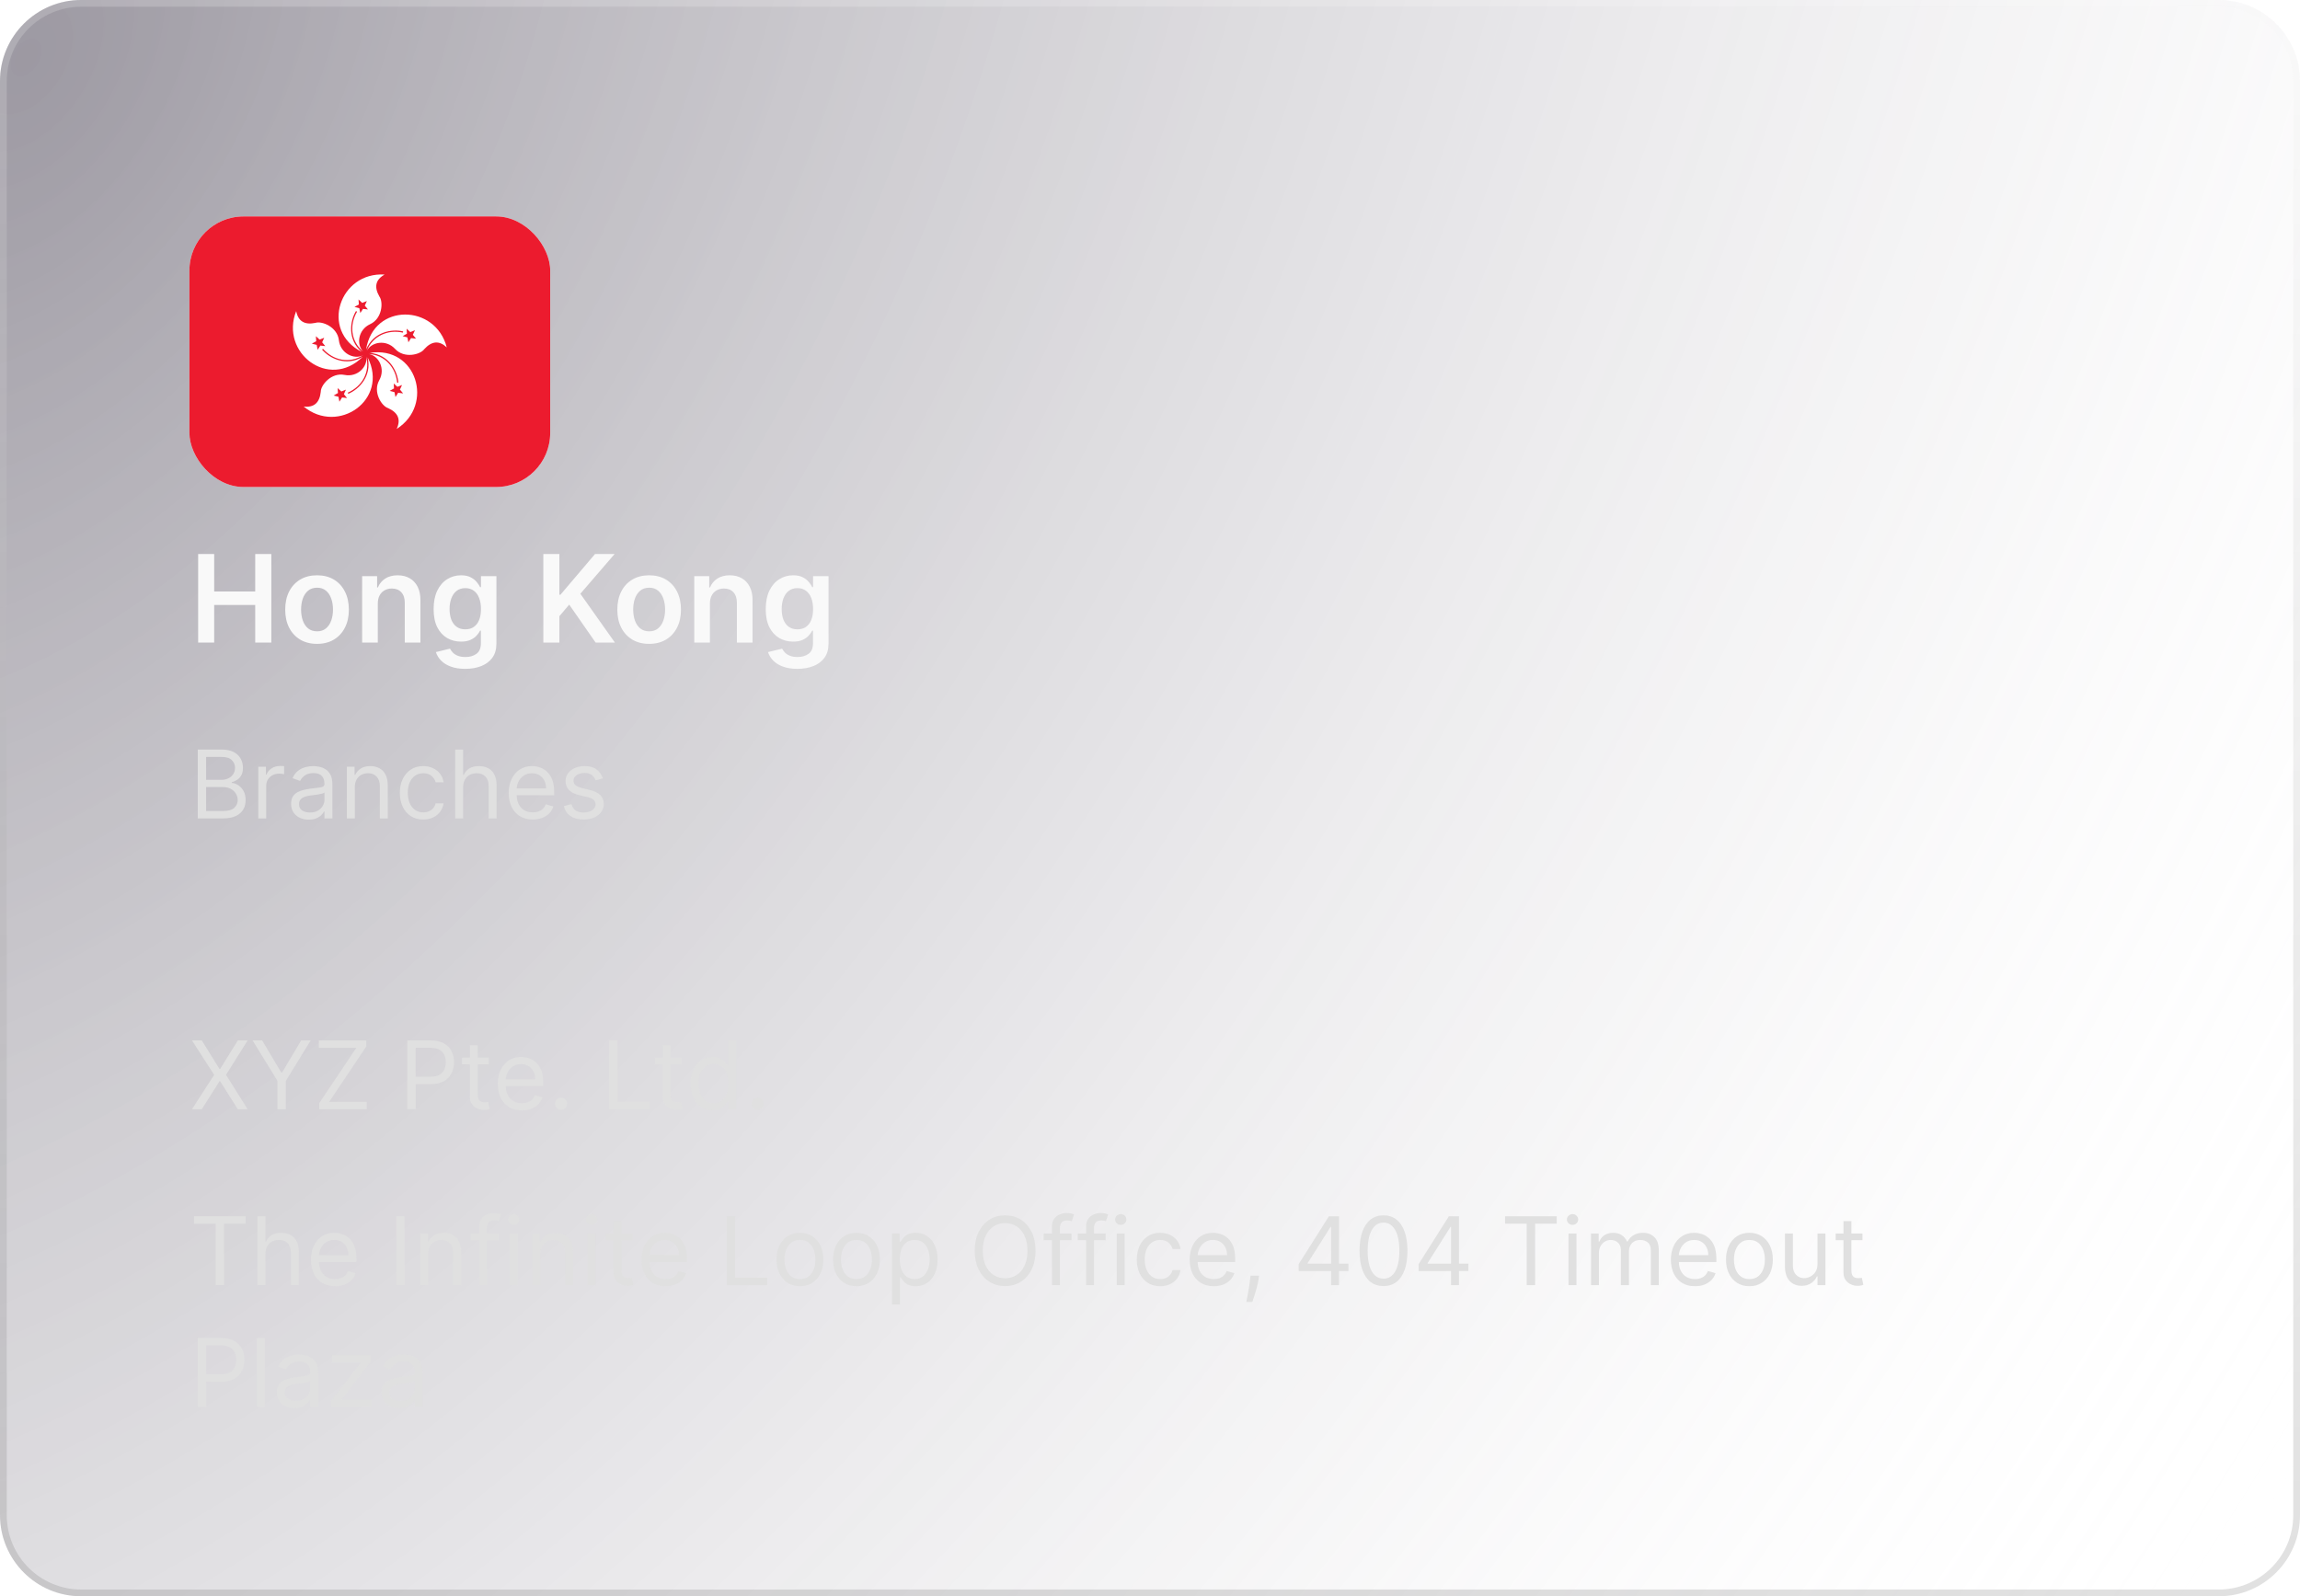 <svg width="340" height="236" viewBox="0 0 340 236" fill="none" xmlns="http://www.w3.org/2000/svg">
<g filter="url(#filter0_b_1_459)">
<path d="M0 12C0 5.373 5.373 0 12 0H328C334.627 0 340 5.373 340 12V224C340 230.627 334.627 236 328 236H12C5.373 236 0 230.627 0 224V12Z" fill="url(#paint0_radial_1_459)"/>
<path d="M0.5 12C0.5 5.649 5.649 0.5 12 0.5H328C334.351 0.5 339.5 5.649 339.5 12V224C339.5 230.351 334.351 235.5 328 235.5H12C5.649 235.5 0.5 230.351 0.5 224V12Z" stroke="url(#paint1_linear_1_459)" stroke-opacity="0.2"/>
<g filter="url(#filter1_d_1_459)">
<g clip-path="url(#clip0_1_459)">
<rect x="28" y="24" width="53.333" height="40" rx="8" fill="white"/>
<path d="M28 24H81.333V64H28" fill="#EC1B2E"/>
<path d="M56.858 32.592C50.25 32.167 47.217 40.825 53.467 44.025C51.3 42.158 51.75 39.417 52.625 37.992L52.783 38.083C51.633 40.042 51.85 42.475 53.708 44C52.65 42.975 52.917 40.75 54.717 39.925C56.517 39.1 56.683 36.65 56.083 35.833C55.267 34.411 55.525 33.331 56.858 32.592ZM53.658 37.667L53.267 38.283L53.117 37.567L52.4 37.375L53.05 37.017L53 36.275L53.542 36.783L54.233 36.508L53.925 37.183L54.392 37.75L53.658 37.667Z" fill="white"/>
<path d="M66.04 43.355C64.402 36.939 55.23 36.73 54.118 43.662C55.223 41.025 57.97 40.606 59.596 40.998L59.557 41.176C57.34 40.688 55.092 41.646 54.216 43.885C54.864 42.561 57.062 42.127 58.403 43.584C59.744 45.041 62.126 44.443 62.717 43.62C63.817 42.404 64.925 42.315 66.04 43.355ZM60.224 41.88L59.517 41.698L60.152 41.334L60.113 40.593L60.654 41.1L61.344 40.824L61.028 41.496L61.503 42.069L60.766 41.984L60.371 42.603L60.224 41.88Z" fill="white"/>
<path d="M58.64 55.413C64.236 51.872 61.601 43.085 54.664 44.169C57.514 44.406 58.761 46.889 58.891 48.556L58.709 48.575C58.488 46.314 56.883 44.473 54.483 44.332C55.941 44.539 57.033 46.496 56.062 48.221C55.091 49.947 56.396 52.027 57.362 52.335C58.858 53.005 59.284 54.031 58.64 55.413ZM58.246 49.426L58.2 48.697L58.743 49.189L59.435 48.922L59.12 49.594L59.596 50.165L58.859 50.072L58.462 50.701L58.314 49.974L57.604 49.79L58.246 49.426Z" fill="white"/>
<path d="M44.886 52.102C49.982 56.33 57.526 51.108 54.35 44.845C55.006 47.629 53.03 49.583 51.485 50.221L51.41 50.054C53.492 49.146 54.747 47.05 54.14 44.724C54.394 46.175 52.87 47.818 50.929 47.428C48.988 47.037 47.413 48.921 47.418 49.934C47.243 51.565 46.399 52.288 44.886 52.102ZM50.458 49.877L51.137 49.608L50.837 50.276L51.304 50.852L50.568 50.76L50.172 51.39L50.033 50.66L49.312 50.476L49.958 50.111L49.913 49.378L50.458 49.877Z" fill="white"/>
<path d="M43.785 37.997C41.339 44.151 48.636 49.711 53.61 44.756C51.166 46.24 48.697 44.965 47.612 43.692L47.748 43.57C49.255 45.269 51.637 45.815 53.661 44.519C52.359 45.208 50.326 44.267 50.097 42.3C49.869 40.334 47.59 39.418 46.628 39.736C45.023 40.073 44.075 39.494 43.785 37.997ZM47.623 42.609L48.088 43.172L47.36 43.093L46.956 43.716L46.816 42.987L46.096 42.805L46.746 42.447L46.699 41.704L47.245 42.206L47.928 41.937L47.623 42.609Z" fill="white"/>
</g>
</g>
<path d="M29.291 95V81.909H31.663V87.451H37.729V81.909H40.106V95H37.729V89.439H31.663V95H29.291ZM46.866 95.192C45.907 95.192 45.076 94.981 44.373 94.559C43.67 94.137 43.125 93.547 42.737 92.788C42.353 92.03 42.162 91.144 42.162 90.129C42.162 89.115 42.353 88.227 42.737 87.464C43.125 86.701 43.67 86.109 44.373 85.687C45.076 85.265 45.907 85.054 46.866 85.054C47.825 85.054 48.656 85.265 49.359 85.687C50.062 86.109 50.605 86.701 50.989 87.464C51.377 88.227 51.571 89.115 51.571 90.129C51.571 91.144 51.377 92.03 50.989 92.788C50.605 93.547 50.062 94.137 49.359 94.559C48.656 94.981 47.825 95.192 46.866 95.192ZM46.879 93.338C47.399 93.338 47.834 93.195 48.183 92.91C48.532 92.62 48.792 92.232 48.963 91.746C49.137 91.261 49.225 90.719 49.225 90.123C49.225 89.522 49.137 88.979 48.963 88.493C48.792 88.003 48.532 87.613 48.183 87.323C47.834 87.033 47.399 86.888 46.879 86.888C46.346 86.888 45.903 87.033 45.549 87.323C45.2 87.613 44.938 88.003 44.763 88.493C44.593 88.979 44.508 89.522 44.508 90.123C44.508 90.719 44.593 91.261 44.763 91.746C44.938 92.232 45.2 92.62 45.549 92.91C45.903 93.195 46.346 93.338 46.879 93.338ZM55.849 89.247V95H53.535V85.182H55.746V86.85H55.861C56.087 86.3 56.447 85.864 56.942 85.54C57.44 85.216 58.056 85.054 58.789 85.054C59.466 85.054 60.057 85.199 60.559 85.489C61.067 85.778 61.459 86.198 61.736 86.748C62.017 87.298 62.155 87.965 62.151 88.749V95H59.837V89.106C59.837 88.45 59.667 87.937 59.326 87.566C58.989 87.195 58.523 87.01 57.926 87.01C57.521 87.01 57.161 87.099 56.846 87.278C56.535 87.453 56.29 87.707 56.111 88.039C55.936 88.371 55.849 88.774 55.849 89.247ZM68.773 98.886C67.942 98.886 67.228 98.773 66.632 98.548C66.035 98.326 65.556 98.028 65.194 97.653C64.832 97.278 64.58 96.862 64.439 96.406L66.523 95.901C66.617 96.093 66.753 96.283 66.932 96.47C67.111 96.662 67.352 96.82 67.655 96.943C67.962 97.071 68.347 97.135 68.812 97.135C69.468 97.135 70.011 96.975 70.442 96.656C70.872 96.34 71.087 95.82 71.087 95.096V93.236H70.972C70.853 93.474 70.678 93.719 70.448 93.971C70.222 94.222 69.922 94.433 69.547 94.604C69.176 94.774 68.709 94.859 68.147 94.859C67.393 94.859 66.709 94.683 66.095 94.329C65.486 93.971 65 93.438 64.638 92.731C64.28 92.019 64.101 91.129 64.101 90.059C64.101 88.981 64.28 88.071 64.638 87.329C65 86.584 65.488 86.019 66.101 85.636C66.715 85.248 67.399 85.054 68.153 85.054C68.728 85.054 69.201 85.152 69.572 85.348C69.947 85.54 70.246 85.772 70.467 86.045C70.689 86.313 70.857 86.567 70.972 86.805H71.1V85.182H73.382V95.16C73.382 95.999 73.182 96.694 72.781 97.244C72.38 97.793 71.833 98.204 71.138 98.477C70.444 98.75 69.655 98.886 68.773 98.886ZM68.792 93.044C69.282 93.044 69.7 92.925 70.045 92.686C70.39 92.447 70.653 92.104 70.832 91.657C71.01 91.21 71.1 90.673 71.1 90.046C71.1 89.428 71.01 88.887 70.832 88.423C70.657 87.958 70.397 87.598 70.052 87.342C69.711 87.082 69.291 86.952 68.792 86.952C68.277 86.952 67.846 87.087 67.501 87.355C67.156 87.624 66.896 87.992 66.721 88.461C66.547 88.925 66.459 89.454 66.459 90.046C66.459 90.647 66.547 91.173 66.721 91.625C66.9 92.072 67.162 92.422 67.508 92.673C67.857 92.921 68.285 93.044 68.792 93.044ZM80.32 95V81.909H82.692V87.924H82.852L87.959 81.909H90.855L85.792 87.783L90.899 95H88.049L84.143 89.388L82.692 91.101V95H80.32ZM95.962 95.192C95.003 95.192 94.172 94.981 93.469 94.559C92.766 94.137 92.22 93.547 91.833 92.788C91.449 92.03 91.257 91.144 91.257 90.129C91.257 89.115 91.449 88.227 91.833 87.464C92.22 86.701 92.766 86.109 93.469 85.687C94.172 85.265 95.003 85.054 95.962 85.054C96.921 85.054 97.752 85.265 98.455 85.687C99.158 86.109 99.701 86.701 100.085 87.464C100.472 88.227 100.666 89.115 100.666 90.129C100.666 91.144 100.472 92.03 100.085 92.788C99.701 93.547 99.158 94.137 98.455 94.559C97.752 94.981 96.921 95.192 95.962 95.192ZM95.975 93.338C96.495 93.338 96.929 93.195 97.279 92.91C97.628 92.62 97.888 92.232 98.058 91.746C98.233 91.261 98.32 90.719 98.32 90.123C98.32 89.522 98.233 88.979 98.058 88.493C97.888 88.003 97.628 87.613 97.279 87.323C96.929 87.033 96.495 86.888 95.975 86.888C95.442 86.888 94.999 87.033 94.645 87.323C94.296 87.613 94.034 88.003 93.859 88.493C93.688 88.979 93.603 89.522 93.603 90.123C93.603 90.719 93.688 91.261 93.859 91.746C94.034 92.232 94.296 92.62 94.645 92.91C94.999 93.195 95.442 93.338 95.975 93.338ZM104.944 89.247V95H102.63V85.182H104.842V86.85H104.957C105.183 86.3 105.543 85.864 106.037 85.54C106.536 85.216 107.152 85.054 107.885 85.054C108.562 85.054 109.152 85.199 109.655 85.489C110.162 85.778 110.554 86.198 110.831 86.748C111.113 87.298 111.251 87.965 111.247 88.749V95H108.933V89.106C108.933 88.45 108.762 87.937 108.422 87.566C108.085 87.195 107.618 87.01 107.022 87.01C106.617 87.01 106.257 87.099 105.941 87.278C105.63 87.453 105.385 87.707 105.206 88.039C105.032 88.371 104.944 88.774 104.944 89.247ZM117.869 98.886C117.038 98.886 116.324 98.773 115.728 98.548C115.131 98.326 114.652 98.028 114.289 97.653C113.927 97.278 113.676 96.862 113.535 96.406L115.619 95.901C115.713 96.093 115.849 96.283 116.028 96.47C116.207 96.662 116.448 96.82 116.75 96.943C117.057 97.071 117.443 97.135 117.907 97.135C118.564 97.135 119.107 96.975 119.537 96.656C119.968 96.34 120.183 95.82 120.183 95.096V93.236H120.068C119.949 93.474 119.774 93.719 119.544 93.971C119.318 94.222 119.017 94.433 118.642 94.604C118.272 94.774 117.805 94.859 117.243 94.859C116.488 94.859 115.804 94.683 115.191 94.329C114.581 93.971 114.096 93.438 113.733 92.731C113.375 92.019 113.196 91.129 113.196 90.059C113.196 88.981 113.375 88.071 113.733 87.329C114.096 86.584 114.583 86.019 115.197 85.636C115.811 85.248 116.495 85.054 117.249 85.054C117.824 85.054 118.297 85.152 118.668 85.348C119.043 85.54 119.341 85.772 119.563 86.045C119.784 86.313 119.953 86.567 120.068 86.805H120.196V85.182H122.478V95.16C122.478 95.999 122.277 96.694 121.877 97.244C121.476 97.793 120.929 98.204 120.234 98.477C119.539 98.75 118.751 98.886 117.869 98.886ZM117.888 93.044C118.378 93.044 118.796 92.925 119.141 92.686C119.486 92.447 119.748 92.104 119.927 91.657C120.106 91.21 120.196 90.673 120.196 90.046C120.196 89.428 120.106 88.887 119.927 88.423C119.752 87.958 119.493 87.598 119.147 87.342C118.806 87.082 118.387 86.952 117.888 86.952C117.373 86.952 116.942 87.087 116.597 87.355C116.252 87.624 115.992 87.992 115.817 88.461C115.642 88.925 115.555 89.454 115.555 90.046C115.555 90.647 115.642 91.173 115.817 91.625C115.996 92.072 116.258 92.422 116.603 92.673C116.953 92.921 117.381 93.044 117.888 93.044Z" fill="#F9F9F9"/>
<path d="M29.233 121V110.818H32.793C33.502 110.818 34.087 110.941 34.548 111.186C35.008 111.428 35.351 111.754 35.577 112.165C35.802 112.573 35.915 113.026 35.915 113.523C35.915 113.96 35.837 114.321 35.681 114.607C35.529 114.892 35.327 115.117 35.075 115.283C34.826 115.448 34.556 115.571 34.264 115.651V115.75C34.576 115.77 34.889 115.879 35.204 116.078C35.519 116.277 35.782 116.562 35.994 116.933C36.206 117.304 36.312 117.759 36.312 118.295C36.312 118.806 36.197 119.265 35.965 119.673C35.733 120.08 35.366 120.403 34.866 120.642C34.365 120.881 33.714 121 32.912 121H29.233ZM30.466 119.906H32.912C33.717 119.906 34.289 119.75 34.627 119.439C34.968 119.124 35.139 118.743 35.139 118.295C35.139 117.951 35.051 117.633 34.876 117.341C34.7 117.046 34.45 116.811 34.125 116.635C33.8 116.456 33.416 116.366 32.972 116.366H30.466V119.906ZM30.466 115.293H32.753C33.124 115.293 33.459 115.22 33.757 115.074C34.059 114.928 34.297 114.723 34.473 114.457C34.652 114.192 34.742 113.881 34.742 113.523C34.742 113.075 34.586 112.696 34.274 112.384C33.963 112.069 33.469 111.912 32.793 111.912H30.466V115.293ZM38.179 121V113.364H39.313V114.517H39.392C39.532 114.139 39.783 113.833 40.148 113.597C40.513 113.362 40.924 113.244 41.381 113.244C41.467 113.244 41.575 113.246 41.704 113.249C41.834 113.253 41.931 113.258 41.998 113.264V114.457C41.958 114.447 41.867 114.433 41.724 114.413C41.585 114.389 41.437 114.378 41.282 114.378C40.91 114.378 40.579 114.456 40.287 114.612C39.999 114.764 39.77 114.976 39.601 115.248C39.435 115.516 39.353 115.823 39.353 116.168V121H38.179ZM45.636 121.179C45.152 121.179 44.712 121.088 44.318 120.906C43.924 120.72 43.61 120.453 43.378 120.105C43.146 119.754 43.03 119.33 43.03 118.832C43.03 118.395 43.117 118.04 43.289 117.768C43.461 117.493 43.692 117.278 43.98 117.122C44.268 116.966 44.587 116.85 44.934 116.774C45.286 116.695 45.639 116.632 45.993 116.585C46.457 116.526 46.834 116.481 47.122 116.451C47.414 116.418 47.626 116.363 47.758 116.287C47.894 116.211 47.962 116.078 47.962 115.889V115.849C47.962 115.359 47.828 114.978 47.559 114.706C47.294 114.434 46.892 114.298 46.351 114.298C45.791 114.298 45.352 114.421 45.034 114.666C44.716 114.911 44.492 115.173 44.363 115.452L43.249 115.054C43.448 114.59 43.713 114.229 44.045 113.97C44.379 113.708 44.744 113.526 45.138 113.423C45.536 113.317 45.927 113.264 46.312 113.264C46.557 113.264 46.839 113.294 47.157 113.354C47.478 113.41 47.788 113.528 48.087 113.707C48.388 113.886 48.638 114.156 48.837 114.517C49.036 114.878 49.136 115.362 49.136 115.969V121H47.962V119.966H47.903C47.823 120.132 47.69 120.309 47.505 120.498C47.319 120.687 47.072 120.848 46.764 120.98C46.456 121.113 46.08 121.179 45.636 121.179ZM45.815 120.125C46.279 120.125 46.67 120.034 46.988 119.852C47.309 119.669 47.551 119.434 47.714 119.146C47.879 118.857 47.962 118.554 47.962 118.236V117.162C47.913 117.222 47.803 117.276 47.634 117.326C47.468 117.372 47.276 117.414 47.057 117.45C46.842 117.483 46.632 117.513 46.426 117.54C46.224 117.563 46.06 117.583 45.934 117.599C45.629 117.639 45.344 117.704 45.079 117.793C44.817 117.879 44.605 118.01 44.442 118.186C44.283 118.358 44.204 118.594 44.204 118.892C44.204 119.3 44.355 119.608 44.656 119.817C44.961 120.022 45.347 120.125 45.815 120.125ZM52.45 116.406V121H51.277V113.364H52.41V114.557H52.51C52.689 114.169 52.961 113.857 53.325 113.622C53.69 113.384 54.16 113.264 54.737 113.264C55.254 113.264 55.707 113.37 56.094 113.582C56.482 113.791 56.784 114.109 56.999 114.537C57.215 114.961 57.322 115.498 57.322 116.148V121H56.149V116.227C56.149 115.627 55.993 115.16 55.682 114.825C55.37 114.487 54.943 114.318 54.399 114.318C54.025 114.318 53.69 114.399 53.395 114.562C53.103 114.724 52.873 114.961 52.704 115.273C52.535 115.584 52.45 115.962 52.45 116.406ZM62.569 121.159C61.853 121.159 61.236 120.99 60.719 120.652C60.202 120.314 59.804 119.848 59.526 119.255C59.248 118.662 59.108 117.984 59.108 117.222C59.108 116.446 59.251 115.762 59.536 115.168C59.824 114.572 60.225 114.106 60.739 113.771C61.256 113.433 61.859 113.264 62.549 113.264C63.086 113.264 63.57 113.364 64.001 113.562C64.431 113.761 64.784 114.04 65.059 114.398C65.335 114.756 65.505 115.173 65.572 115.651H64.398C64.309 115.303 64.11 114.994 63.802 114.726C63.497 114.454 63.086 114.318 62.569 114.318C62.111 114.318 61.71 114.437 61.366 114.676C61.024 114.911 60.757 115.245 60.565 115.675C60.376 116.103 60.282 116.605 60.282 117.182C60.282 117.772 60.375 118.286 60.56 118.723C60.749 119.161 61.014 119.5 61.356 119.742C61.7 119.984 62.105 120.105 62.569 120.105C62.874 120.105 63.15 120.052 63.399 119.946C63.648 119.84 63.858 119.688 64.03 119.489C64.203 119.29 64.325 119.051 64.398 118.773H65.572C65.505 119.223 65.341 119.629 65.079 119.991C64.821 120.349 64.478 120.634 64.05 120.846C63.626 121.055 63.132 121.159 62.569 121.159ZM68.46 116.406V121H67.287V110.818H68.46V114.557H68.559C68.739 114.162 69.007 113.849 69.365 113.617C69.726 113.382 70.207 113.264 70.807 113.264C71.327 113.264 71.783 113.369 72.174 113.577C72.565 113.783 72.868 114.099 73.084 114.527C73.302 114.951 73.412 115.491 73.412 116.148V121H72.239V116.227C72.239 115.621 72.081 115.152 71.766 114.82C71.455 114.486 71.022 114.318 70.469 114.318C70.084 114.318 69.739 114.399 69.434 114.562C69.133 114.724 68.894 114.961 68.719 115.273C68.546 115.584 68.46 115.962 68.46 116.406ZM78.76 121.159C78.024 121.159 77.389 120.997 76.856 120.672C76.326 120.344 75.916 119.886 75.628 119.3C75.343 118.71 75.2 118.024 75.2 117.241C75.2 116.459 75.343 115.77 75.628 115.173C75.916 114.573 76.317 114.106 76.831 113.771C77.348 113.433 77.951 113.264 78.641 113.264C79.038 113.264 79.431 113.33 79.819 113.463C80.207 113.596 80.56 113.811 80.878 114.109C81.196 114.404 81.45 114.795 81.638 115.283C81.827 115.77 81.922 116.37 81.922 117.082V117.58H76.035V116.565H80.729C80.729 116.134 80.642 115.75 80.47 115.412C80.301 115.074 80.059 114.807 79.744 114.612C79.433 114.416 79.065 114.318 78.641 114.318C78.173 114.318 77.769 114.434 77.428 114.666C77.09 114.895 76.829 115.193 76.647 115.561C76.465 115.929 76.374 116.323 76.374 116.744V117.42C76.374 117.997 76.473 118.486 76.672 118.887C76.874 119.285 77.154 119.588 77.512 119.797C77.87 120.002 78.286 120.105 78.76 120.105C79.068 120.105 79.347 120.062 79.595 119.976C79.847 119.886 80.064 119.754 80.246 119.578C80.429 119.399 80.57 119.177 80.669 118.912L81.803 119.23C81.683 119.615 81.483 119.953 81.201 120.244C80.919 120.533 80.571 120.758 80.157 120.92C79.743 121.08 79.277 121.159 78.76 121.159ZM89.116 115.074L88.062 115.372C87.996 115.196 87.898 115.026 87.769 114.86C87.642 114.691 87.47 114.552 87.251 114.442C87.033 114.333 86.753 114.278 86.411 114.278C85.944 114.278 85.555 114.386 85.243 114.602C84.935 114.814 84.781 115.084 84.781 115.412C84.781 115.704 84.887 115.934 85.099 116.103C85.311 116.272 85.642 116.413 86.093 116.526L87.227 116.804C87.909 116.97 88.418 117.223 88.753 117.565C89.088 117.903 89.255 118.339 89.255 118.872C89.255 119.31 89.129 119.701 88.877 120.045C88.629 120.39 88.281 120.662 87.833 120.861C87.386 121.06 86.865 121.159 86.272 121.159C85.493 121.159 84.849 120.99 84.338 120.652C83.828 120.314 83.504 119.82 83.369 119.17L84.482 118.892C84.588 119.303 84.789 119.611 85.084 119.817C85.382 120.022 85.772 120.125 86.252 120.125C86.799 120.125 87.233 120.009 87.555 119.777C87.879 119.542 88.042 119.26 88.042 118.932C88.042 118.667 87.949 118.445 87.763 118.266C87.578 118.083 87.293 117.947 86.908 117.858L85.636 117.56C84.936 117.394 84.423 117.137 84.094 116.789C83.77 116.438 83.607 115.999 83.607 115.472C83.607 115.041 83.728 114.66 83.97 114.328C84.215 113.997 84.549 113.737 84.969 113.548C85.394 113.359 85.874 113.264 86.411 113.264C87.167 113.264 87.76 113.43 88.191 113.761C88.625 114.093 88.933 114.53 89.116 115.074Z" fill="#E0E0E0"/>
<path d="M29.829 153.818L32.455 158.054H32.534L35.159 153.818H36.611L33.409 158.909L36.611 164H35.159L32.534 159.844H32.455L29.829 164H28.378L31.659 158.909L28.378 153.818H29.829ZM37.34 153.818H38.752L41.576 158.571H41.696L44.519 153.818H45.931L42.252 159.804V164H41.019V159.804L37.34 153.818ZM47.188 164V163.105L52.676 154.912H47.128V153.818H54.148V154.713L48.659 162.906H54.208V164H47.188ZM60.213 164V153.818H63.654C64.453 153.818 65.106 153.962 65.613 154.251C66.123 154.536 66.501 154.922 66.746 155.409C66.991 155.896 67.114 156.44 67.114 157.04C67.114 157.64 66.991 158.185 66.746 158.675C66.504 159.166 66.13 159.557 65.623 159.849C65.115 160.137 64.466 160.281 63.674 160.281H61.208V159.188H63.634C64.181 159.188 64.62 159.093 64.951 158.904C65.283 158.715 65.523 158.46 65.672 158.138C65.825 157.814 65.901 157.447 65.901 157.04C65.901 156.632 65.825 156.268 65.672 155.946C65.523 155.625 65.281 155.373 64.946 155.19C64.612 155.005 64.168 154.912 63.614 154.912H61.446V164H60.213ZM72.262 156.364V157.358H68.305V156.364H72.262ZM69.458 154.534H70.631V161.812C70.631 162.144 70.68 162.393 70.776 162.558C70.875 162.721 71.001 162.83 71.153 162.886C71.309 162.939 71.473 162.966 71.646 162.966C71.775 162.966 71.881 162.959 71.964 162.946C72.047 162.929 72.113 162.916 72.163 162.906L72.401 163.96C72.322 163.99 72.211 164.02 72.068 164.05C71.926 164.083 71.745 164.099 71.526 164.099C71.195 164.099 70.87 164.028 70.552 163.886C70.237 163.743 69.975 163.526 69.766 163.234C69.561 162.943 69.458 162.575 69.458 162.131V154.534ZM77.147 164.159C76.411 164.159 75.776 163.997 75.243 163.672C74.712 163.344 74.303 162.886 74.015 162.3C73.73 161.71 73.587 161.024 73.587 160.241C73.587 159.459 73.73 158.77 74.015 158.173C74.303 157.573 74.704 157.106 75.218 156.771C75.735 156.433 76.338 156.264 77.027 156.264C77.425 156.264 77.818 156.33 78.206 156.463C78.593 156.596 78.946 156.811 79.265 157.109C79.583 157.404 79.836 157.795 80.025 158.283C80.214 158.77 80.309 159.37 80.309 160.082V160.58H74.422V159.565H79.115C79.115 159.134 79.029 158.75 78.857 158.412C78.688 158.074 78.446 157.807 78.131 157.612C77.82 157.416 77.452 157.318 77.027 157.318C76.56 157.318 76.156 157.434 75.814 157.666C75.476 157.895 75.216 158.193 75.034 158.561C74.851 158.929 74.76 159.323 74.76 159.744V160.42C74.76 160.997 74.86 161.486 75.059 161.887C75.261 162.285 75.541 162.588 75.899 162.797C76.257 163.002 76.673 163.105 77.147 163.105C77.455 163.105 77.733 163.062 77.982 162.976C78.234 162.886 78.451 162.754 78.633 162.578C78.816 162.399 78.956 162.177 79.056 161.912L80.189 162.23C80.07 162.615 79.869 162.953 79.588 163.244C79.306 163.533 78.958 163.758 78.544 163.92C78.129 164.08 77.664 164.159 77.147 164.159ZM82.948 164.08C82.703 164.08 82.493 163.992 82.317 163.816C82.141 163.64 82.054 163.43 82.054 163.185C82.054 162.939 82.141 162.729 82.317 162.553C82.493 162.378 82.703 162.29 82.948 162.29C83.194 162.29 83.404 162.378 83.58 162.553C83.756 162.729 83.843 162.939 83.843 163.185C83.843 163.347 83.802 163.496 83.719 163.632C83.64 163.768 83.532 163.877 83.396 163.96C83.263 164.04 83.114 164.08 82.948 164.08ZM90.046 164V153.818H91.278V162.906H96.011V164H90.046ZM100.768 156.364V157.358H96.811V156.364H100.768ZM97.964 154.534H99.137V161.812C99.137 162.144 99.185 162.393 99.281 162.558C99.381 162.721 99.507 162.83 99.659 162.886C99.815 162.939 99.979 162.966 100.151 162.966C100.281 162.966 100.387 162.959 100.47 162.946C100.552 162.929 100.619 162.916 100.669 162.906L100.907 163.96C100.828 163.99 100.717 164.02 100.574 164.05C100.432 164.083 100.251 164.099 100.032 164.099C99.701 164.099 99.376 164.028 99.058 163.886C98.743 163.743 98.481 163.526 98.272 163.234C98.067 162.943 97.964 162.575 97.964 162.131V154.534ZM105.334 164.159C104.698 164.159 104.136 163.998 103.649 163.677C103.162 163.352 102.781 162.895 102.506 162.305C102.23 161.711 102.093 161.01 102.093 160.202C102.093 159.4 102.23 158.704 102.506 158.114C102.781 157.524 103.163 157.068 103.654 156.746C104.144 156.425 104.711 156.264 105.354 156.264C105.851 156.264 106.244 156.347 106.532 156.513C106.824 156.675 107.046 156.861 107.199 157.07C107.354 157.275 107.475 157.444 107.562 157.577H107.661V153.818H108.834V164H107.701V162.827H107.562C107.475 162.966 107.353 163.142 107.194 163.354C107.035 163.562 106.808 163.75 106.513 163.915C106.218 164.078 105.825 164.159 105.334 164.159ZM105.493 163.105C105.964 163.105 106.362 162.982 106.687 162.737C107.011 162.489 107.258 162.146 107.427 161.708C107.596 161.267 107.681 160.759 107.681 160.182C107.681 159.612 107.598 159.113 107.432 158.685C107.267 158.254 107.021 157.92 106.697 157.681C106.372 157.439 105.971 157.318 105.493 157.318C104.996 157.318 104.582 157.446 104.251 157.701C103.922 157.953 103.675 158.296 103.51 158.73C103.347 159.161 103.266 159.645 103.266 160.182C103.266 160.725 103.349 161.219 103.515 161.663C103.684 162.104 103.932 162.455 104.26 162.717C104.592 162.976 105.003 163.105 105.493 163.105ZM112.001 164.08C111.756 164.08 111.546 163.992 111.37 163.816C111.194 163.64 111.106 163.43 111.106 163.185C111.106 162.939 111.194 162.729 111.37 162.553C111.546 162.378 111.756 162.29 112.001 162.29C112.247 162.29 112.457 162.378 112.633 162.553C112.808 162.729 112.896 162.939 112.896 163.185C112.896 163.347 112.855 163.496 112.772 163.632C112.692 163.768 112.585 163.877 112.449 163.96C112.316 164.04 112.167 164.08 112.001 164.08Z" fill="#E0E0E0"/>
<path d="M28.676 180.912V179.818H36.312V180.912H33.111V190H31.878V180.912H28.676ZM39.23 185.406V190H38.056V179.818H39.23V183.557H39.329C39.508 183.162 39.776 182.849 40.134 182.617C40.496 182.382 40.976 182.264 41.576 182.264C42.096 182.264 42.552 182.369 42.943 182.577C43.334 182.783 43.638 183.099 43.853 183.527C44.072 183.951 44.181 184.491 44.181 185.148V190H43.008V185.227C43.008 184.621 42.851 184.152 42.536 183.82C42.224 183.486 41.792 183.318 41.238 183.318C40.854 183.318 40.509 183.399 40.204 183.562C39.902 183.724 39.664 183.961 39.488 184.273C39.316 184.584 39.23 184.962 39.23 185.406ZM49.529 190.159C48.794 190.159 48.159 189.997 47.625 189.672C47.095 189.344 46.686 188.886 46.397 188.3C46.112 187.71 45.97 187.024 45.97 186.241C45.97 185.459 46.112 184.77 46.397 184.173C46.686 183.573 47.087 183.106 47.6 182.771C48.117 182.433 48.721 182.264 49.41 182.264C49.808 182.264 50.201 182.33 50.588 182.463C50.976 182.596 51.329 182.811 51.647 183.109C51.966 183.404 52.219 183.795 52.408 184.283C52.597 184.77 52.691 185.37 52.691 186.082V186.58H46.805V185.565H51.498C51.498 185.134 51.412 184.75 51.24 184.412C51.071 184.074 50.829 183.807 50.514 183.612C50.202 183.416 49.834 183.318 49.41 183.318C48.943 183.318 48.538 183.434 48.197 183.666C47.859 183.895 47.599 184.193 47.416 184.561C47.234 184.929 47.143 185.323 47.143 185.744V186.42C47.143 186.997 47.242 187.486 47.441 187.887C47.644 188.285 47.924 188.588 48.282 188.797C48.64 189.002 49.056 189.105 49.529 189.105C49.838 189.105 50.116 189.062 50.365 188.976C50.617 188.886 50.834 188.754 51.016 188.578C51.198 188.399 51.339 188.177 51.439 187.912L52.572 188.23C52.453 188.615 52.252 188.953 51.971 189.244C51.689 189.533 51.341 189.758 50.926 189.92C50.512 190.08 50.047 190.159 49.529 190.159ZM59.806 179.818V190H58.573V179.818H59.806ZM63.292 185.406V190H62.119V182.364H63.252V183.557H63.352C63.531 183.169 63.803 182.857 64.167 182.622C64.532 182.384 65.002 182.264 65.579 182.264C66.096 182.264 66.549 182.37 66.936 182.582C67.324 182.791 67.626 183.109 67.841 183.537C68.056 183.961 68.164 184.498 68.164 185.148V190H66.991V185.227C66.991 184.627 66.835 184.16 66.524 183.825C66.212 183.487 65.784 183.318 65.241 183.318C64.866 183.318 64.532 183.399 64.237 183.562C63.945 183.724 63.715 183.961 63.546 184.273C63.377 184.584 63.292 184.962 63.292 185.406ZM73.709 182.364V183.358H69.592V182.364H73.709ZM70.825 190V181.31C70.825 180.872 70.928 180.508 71.133 180.216C71.339 179.924 71.606 179.705 71.934 179.56C72.262 179.414 72.608 179.341 72.973 179.341C73.261 179.341 73.497 179.364 73.679 179.411C73.861 179.457 73.997 179.5 74.087 179.54L73.749 180.554C73.689 180.534 73.606 180.509 73.5 180.479C73.397 180.45 73.261 180.435 73.092 180.435C72.704 180.435 72.424 180.532 72.252 180.728C72.083 180.924 71.999 181.21 71.999 181.588V190H70.825ZM75.353 190V182.364H76.526V190H75.353ZM75.95 181.091C75.721 181.091 75.524 181.013 75.358 180.857C75.196 180.701 75.115 180.514 75.115 180.295C75.115 180.077 75.196 179.889 75.358 179.734C75.524 179.578 75.721 179.5 75.95 179.5C76.178 179.5 76.374 179.578 76.536 179.734C76.702 179.889 76.785 180.077 76.785 180.295C76.785 180.514 76.702 180.701 76.536 180.857C76.374 181.013 76.178 181.091 75.95 181.091ZM79.849 185.406V190H78.675V182.364H79.809V183.557H79.908C80.087 183.169 80.359 182.857 80.724 182.622C81.088 182.384 81.559 182.264 82.136 182.264C82.653 182.264 83.105 182.37 83.493 182.582C83.881 182.791 84.182 183.109 84.398 183.537C84.613 183.961 84.721 184.498 84.721 185.148V190H83.548V185.227C83.548 184.627 83.392 184.16 83.08 183.825C82.769 183.487 82.341 183.318 81.798 183.318C81.423 183.318 81.088 183.399 80.793 183.562C80.502 183.724 80.271 183.961 80.102 184.273C79.933 184.584 79.849 184.962 79.849 185.406ZM86.865 190V182.364H88.038V190H86.865ZM87.462 181.091C87.233 181.091 87.036 181.013 86.87 180.857C86.707 180.701 86.626 180.514 86.626 180.295C86.626 180.077 86.707 179.889 86.87 179.734C87.036 179.578 87.233 179.5 87.462 179.5C87.69 179.5 87.886 179.578 88.048 179.734C88.214 179.889 88.297 180.077 88.297 180.295C88.297 180.514 88.214 180.701 88.048 180.857C87.886 181.013 87.69 181.091 87.462 181.091ZM93.508 182.364V183.358H89.551V182.364H93.508ZM90.704 180.534H91.877V187.812C91.877 188.144 91.925 188.393 92.022 188.558C92.121 188.721 92.247 188.83 92.4 188.886C92.555 188.939 92.719 188.966 92.892 188.966C93.021 188.966 93.127 188.959 93.21 188.946C93.293 188.929 93.359 188.916 93.409 188.906L93.647 189.96C93.568 189.99 93.457 190.02 93.314 190.05C93.172 190.083 92.991 190.099 92.772 190.099C92.441 190.099 92.116 190.028 91.798 189.886C91.483 189.743 91.221 189.526 91.012 189.234C90.807 188.943 90.704 188.575 90.704 188.131V180.534ZM98.393 190.159C97.657 190.159 97.022 189.997 96.489 189.672C95.958 189.344 95.549 188.886 95.261 188.3C94.976 187.71 94.833 187.024 94.833 186.241C94.833 185.459 94.976 184.77 95.261 184.173C95.549 183.573 95.95 183.106 96.464 182.771C96.981 182.433 97.584 182.264 98.273 182.264C98.671 182.264 99.064 182.33 99.452 182.463C99.84 182.596 100.192 182.811 100.511 183.109C100.829 183.404 101.082 183.795 101.271 184.283C101.46 184.77 101.555 185.37 101.555 186.082V186.58H95.668V185.565H100.362C100.362 185.134 100.275 184.75 100.103 184.412C99.934 184.074 99.692 183.807 99.377 183.612C99.066 183.416 98.698 183.318 98.273 183.318C97.806 183.318 97.402 183.434 97.06 183.666C96.722 183.895 96.462 184.193 96.28 184.561C96.097 184.929 96.006 185.323 96.006 185.744V186.42C96.006 186.997 96.106 187.486 96.305 187.887C96.507 188.285 96.787 188.588 97.145 188.797C97.503 189.002 97.919 189.105 98.393 189.105C98.701 189.105 98.979 189.062 99.228 188.976C99.48 188.886 99.697 188.754 99.879 188.578C100.062 188.399 100.202 188.177 100.302 187.912L101.435 188.23C101.316 188.615 101.116 188.953 100.834 189.244C100.552 189.533 100.204 189.758 99.79 189.92C99.376 190.08 98.91 190.159 98.393 190.159ZM107.436 190V179.818H108.669V188.906H113.402V190H107.436ZM118.254 190.159C117.565 190.159 116.96 189.995 116.44 189.667C115.923 189.339 115.518 188.88 115.227 188.29C114.938 187.7 114.794 187.01 114.794 186.222C114.794 185.426 114.938 184.732 115.227 184.138C115.518 183.545 115.923 183.085 116.44 182.756C116.96 182.428 117.565 182.264 118.254 182.264C118.944 182.264 119.547 182.428 120.064 182.756C120.584 183.085 120.989 183.545 121.277 184.138C121.569 184.732 121.714 185.426 121.714 186.222C121.714 187.01 121.569 187.7 121.277 188.29C120.989 188.88 120.584 189.339 120.064 189.667C119.547 189.995 118.944 190.159 118.254 190.159ZM118.254 189.105C118.778 189.105 119.209 188.971 119.547 188.702C119.885 188.434 120.135 188.081 120.298 187.643C120.46 187.206 120.541 186.732 120.541 186.222C120.541 185.711 120.46 185.236 120.298 184.795C120.135 184.354 119.885 183.998 119.547 183.726C119.209 183.454 118.778 183.318 118.254 183.318C117.731 183.318 117.3 183.454 116.962 183.726C116.624 183.998 116.373 184.354 116.211 184.795C116.049 185.236 115.967 185.711 115.967 186.222C115.967 186.732 116.049 187.206 116.211 187.643C116.373 188.081 116.624 188.434 116.962 188.702C117.3 188.971 117.731 189.105 118.254 189.105ZM126.608 190.159C125.918 190.159 125.314 189.995 124.793 189.667C124.276 189.339 123.872 188.88 123.58 188.29C123.292 187.7 123.148 187.01 123.148 186.222C123.148 185.426 123.292 184.732 123.58 184.138C123.872 183.545 124.276 183.085 124.793 182.756C125.314 182.428 125.918 182.264 126.608 182.264C127.297 182.264 127.9 182.428 128.417 182.756C128.938 183.085 129.342 183.545 129.631 184.138C129.922 184.732 130.068 185.426 130.068 186.222C130.068 187.01 129.922 187.7 129.631 188.29C129.342 188.88 128.938 189.339 128.417 189.667C127.9 189.995 127.297 190.159 126.608 190.159ZM126.608 189.105C127.131 189.105 127.562 188.971 127.9 188.702C128.238 188.434 128.489 188.081 128.651 187.643C128.814 187.206 128.895 186.732 128.895 186.222C128.895 185.711 128.814 185.236 128.651 184.795C128.489 184.354 128.238 183.998 127.9 183.726C127.562 183.454 127.131 183.318 126.608 183.318C126.084 183.318 125.653 183.454 125.315 183.726C124.977 183.998 124.727 184.354 124.564 184.795C124.402 185.236 124.321 185.711 124.321 186.222C124.321 186.732 124.402 187.206 124.564 187.643C124.727 188.081 124.977 188.434 125.315 188.702C125.653 188.971 126.084 189.105 126.608 189.105ZM131.859 192.864V182.364H132.993V183.577H133.132C133.218 183.444 133.337 183.275 133.49 183.07C133.645 182.861 133.868 182.675 134.156 182.513C134.448 182.347 134.842 182.264 135.339 182.264C135.982 182.264 136.549 182.425 137.039 182.746C137.53 183.068 137.913 183.524 138.188 184.114C138.463 184.704 138.6 185.4 138.6 186.202C138.6 187.01 138.463 187.711 138.188 188.305C137.913 188.895 137.532 189.352 137.044 189.677C136.557 189.998 135.995 190.159 135.359 190.159C134.868 190.159 134.476 190.078 134.181 189.915C133.886 189.75 133.659 189.562 133.5 189.354C133.341 189.142 133.218 188.966 133.132 188.827H133.032V192.864H131.859ZM133.012 186.182C133.012 186.759 133.097 187.267 133.266 187.708C133.435 188.146 133.682 188.489 134.007 188.737C134.332 188.982 134.729 189.105 135.2 189.105C135.69 189.105 136.1 188.976 136.428 188.717C136.759 188.455 137.008 188.104 137.174 187.663C137.343 187.219 137.427 186.725 137.427 186.182C137.427 185.645 137.344 185.161 137.179 184.73C137.016 184.296 136.769 183.953 136.438 183.701C136.11 183.446 135.697 183.318 135.2 183.318C134.723 183.318 134.322 183.439 133.997 183.681C133.672 183.92 133.427 184.254 133.261 184.685C133.095 185.113 133.012 185.612 133.012 186.182ZM153.078 184.909C153.078 185.983 152.884 186.911 152.496 187.693C152.108 188.475 151.576 189.079 150.9 189.503C150.224 189.927 149.452 190.139 148.583 190.139C147.715 190.139 146.943 189.927 146.267 189.503C145.591 189.079 145.059 188.475 144.671 187.693C144.283 186.911 144.089 185.983 144.089 184.909C144.089 183.835 144.283 182.907 144.671 182.125C145.059 181.343 145.591 180.74 146.267 180.315C146.943 179.891 147.715 179.679 148.583 179.679C149.452 179.679 150.224 179.891 150.9 180.315C151.576 180.74 152.108 181.343 152.496 182.125C152.884 182.907 153.078 183.835 153.078 184.909ZM151.885 184.909C151.885 184.027 151.737 183.283 151.442 182.677C151.15 182.07 150.754 181.611 150.254 181.3C149.757 180.988 149.2 180.832 148.583 180.832C147.967 180.832 147.408 180.988 146.908 181.3C146.411 181.611 146.015 182.07 145.72 182.677C145.428 183.283 145.282 184.027 145.282 184.909C145.282 185.791 145.428 186.535 145.72 187.141C146.015 187.748 146.411 188.207 146.908 188.518C147.408 188.83 147.967 188.986 148.583 188.986C149.2 188.986 149.757 188.83 150.254 188.518C150.754 188.207 151.15 187.748 151.442 187.141C151.737 186.535 151.885 185.791 151.885 184.909ZM158.392 182.364V183.358H154.276V182.364H158.392ZM155.509 190V181.31C155.509 180.872 155.612 180.508 155.817 180.216C156.023 179.924 156.289 179.705 156.618 179.56C156.946 179.414 157.292 179.341 157.657 179.341C157.945 179.341 158.18 179.364 158.363 179.411C158.545 179.457 158.681 179.5 158.77 179.54L158.432 180.554C158.373 180.534 158.29 180.509 158.184 180.479C158.081 180.45 157.945 180.435 157.776 180.435C157.388 180.435 157.108 180.532 156.936 180.728C156.767 180.924 156.682 181.21 156.682 181.588V190H155.509ZM163.437 182.364V183.358H159.321V182.364H163.437ZM160.554 190V181.31C160.554 180.872 160.657 180.508 160.862 180.216C161.068 179.924 161.334 179.705 161.662 179.56C161.991 179.414 162.337 179.341 162.702 179.341C162.99 179.341 163.225 179.364 163.407 179.411C163.59 179.457 163.726 179.5 163.815 179.54L163.477 180.554C163.417 180.534 163.335 180.509 163.229 180.479C163.126 180.45 162.99 180.435 162.821 180.435C162.433 180.435 162.153 180.532 161.981 180.728C161.812 180.924 161.727 181.21 161.727 181.588V190H160.554ZM165.082 190V182.364H166.255V190H165.082ZM165.678 181.091C165.45 181.091 165.252 181.013 165.087 180.857C164.924 180.701 164.843 180.514 164.843 180.295C164.843 180.077 164.924 179.889 165.087 179.734C165.252 179.578 165.45 179.5 165.678 179.5C165.907 179.5 166.103 179.578 166.265 179.734C166.431 179.889 166.513 180.077 166.513 180.295C166.513 180.514 166.431 180.701 166.265 180.857C166.103 181.013 165.907 181.091 165.678 181.091ZM171.506 190.159C170.79 190.159 170.174 189.99 169.657 189.652C169.14 189.314 168.742 188.848 168.464 188.255C168.185 187.662 168.046 186.984 168.046 186.222C168.046 185.446 168.189 184.762 168.474 184.168C168.762 183.572 169.163 183.106 169.677 182.771C170.194 182.433 170.797 182.264 171.486 182.264C172.023 182.264 172.507 182.364 172.938 182.562C173.369 182.761 173.722 183.04 173.997 183.398C174.272 183.756 174.443 184.173 174.509 184.651H173.336C173.246 184.303 173.047 183.994 172.739 183.726C172.434 183.454 172.023 183.318 171.506 183.318C171.049 183.318 170.648 183.437 170.303 183.676C169.962 183.911 169.695 184.245 169.503 184.675C169.314 185.103 169.219 185.605 169.219 186.182C169.219 186.772 169.312 187.286 169.498 187.723C169.687 188.161 169.952 188.5 170.293 188.742C170.638 188.984 171.042 189.105 171.506 189.105C171.811 189.105 172.088 189.052 172.336 188.946C172.585 188.84 172.796 188.688 172.968 188.489C173.14 188.29 173.263 188.051 173.336 187.773H174.509C174.443 188.223 174.279 188.629 174.017 188.991C173.758 189.349 173.415 189.634 172.988 189.846C172.564 190.055 172.07 190.159 171.506 190.159ZM179.426 190.159C178.69 190.159 178.055 189.997 177.522 189.672C176.992 189.344 176.582 188.886 176.294 188.3C176.009 187.71 175.866 187.024 175.866 186.241C175.866 185.459 176.009 184.77 176.294 184.173C176.582 183.573 176.983 183.106 177.497 182.771C178.014 182.433 178.617 182.264 179.307 182.264C179.704 182.264 180.097 182.33 180.485 182.463C180.873 182.596 181.226 182.811 181.544 183.109C181.862 183.404 182.116 183.795 182.305 184.283C182.493 184.77 182.588 185.37 182.588 186.082V186.58H176.702V185.565H181.395C181.395 185.134 181.309 184.75 181.136 184.412C180.967 184.074 180.725 183.807 180.41 183.612C180.099 183.416 179.731 183.318 179.307 183.318C178.839 183.318 178.435 183.434 178.094 183.666C177.756 183.895 177.495 184.193 177.313 184.561C177.131 184.929 177.04 185.323 177.04 185.744V186.42C177.04 186.997 177.139 187.486 177.338 187.887C177.54 188.285 177.82 188.588 178.178 188.797C178.536 189.002 178.952 189.105 179.426 189.105C179.734 189.105 180.013 189.062 180.261 188.976C180.513 188.886 180.73 188.754 180.912 188.578C181.095 188.399 181.236 188.177 181.335 187.912L182.469 188.23C182.349 188.615 182.149 188.953 181.867 189.244C181.585 189.533 181.237 189.758 180.823 189.92C180.409 190.08 179.943 190.159 179.426 190.159ZM186.123 188.608L186.043 189.145C185.987 189.523 185.901 189.927 185.785 190.358C185.672 190.789 185.554 191.195 185.432 191.576C185.309 191.957 185.208 192.26 185.128 192.486H184.233C184.277 192.274 184.333 191.994 184.403 191.646C184.472 191.298 184.542 190.908 184.611 190.477C184.684 190.05 184.744 189.612 184.79 189.165L184.85 188.608H186.123ZM191.975 187.912V186.898L196.45 179.818H197.186V181.389H196.689L193.308 186.739V186.818H199.333V187.912H191.975ZM196.768 190V187.604V187.131V179.818H197.941V190H196.768ZM204.518 190.139C203.769 190.139 203.131 189.935 202.604 189.528C202.077 189.117 201.674 188.522 201.395 187.743C201.117 186.961 200.978 186.016 200.978 184.909C200.978 183.809 201.117 182.869 201.395 182.09C201.677 181.308 202.081 180.711 202.608 180.3C203.139 179.886 203.775 179.679 204.518 179.679C205.26 179.679 205.895 179.886 206.422 180.3C206.952 180.711 207.356 181.308 207.635 182.09C207.916 182.869 208.057 183.809 208.057 184.909C208.057 186.016 207.918 186.961 207.64 187.743C207.361 188.522 206.959 189.117 206.432 189.528C205.905 189.935 205.267 190.139 204.518 190.139ZM204.518 189.045C205.26 189.045 205.837 188.687 206.248 187.972C206.659 187.256 206.864 186.235 206.864 184.909C206.864 184.027 206.77 183.277 206.581 182.657C206.395 182.037 206.127 181.565 205.775 181.24C205.427 180.915 205.008 180.753 204.518 180.753C203.782 180.753 203.207 181.116 202.792 181.842C202.378 182.564 202.171 183.587 202.171 184.909C202.171 185.791 202.264 186.54 202.449 187.156C202.635 187.773 202.902 188.242 203.25 188.563C203.601 188.885 204.024 189.045 204.518 189.045ZM209.708 187.912V186.898L214.182 179.818H214.918V181.389H214.421L211.04 186.739V186.818H217.066V187.912H209.708ZM214.501 190V187.604V187.131V179.818H215.674V190H214.501ZM222.489 180.912V179.818H230.125V180.912H226.923V190H225.69V180.912H222.489ZM231.869 190V182.364H233.042V190H231.869ZM232.465 181.091C232.237 181.091 232.039 181.013 231.874 180.857C231.711 180.701 231.63 180.514 231.63 180.295C231.63 180.077 231.711 179.889 231.874 179.734C232.039 179.578 232.237 179.5 232.465 179.5C232.694 179.5 232.89 179.578 233.052 179.734C233.218 179.889 233.301 180.077 233.301 180.295C233.301 180.514 233.218 180.701 233.052 180.857C232.89 181.013 232.694 181.091 232.465 181.091ZM235.191 190V182.364H236.325V183.557H236.424C236.583 183.149 236.84 182.833 237.195 182.607C237.549 182.379 237.975 182.264 238.472 182.264C238.976 182.264 239.395 182.379 239.73 182.607C240.068 182.833 240.332 183.149 240.521 183.557H240.6C240.796 183.162 241.089 182.849 241.48 182.617C241.871 182.382 242.34 182.264 242.887 182.264C243.57 182.264 244.128 182.478 244.562 182.906C244.997 183.33 245.214 183.991 245.214 184.889V190H244.04V184.889C244.04 184.326 243.886 183.923 243.578 183.681C243.27 183.439 242.907 183.318 242.489 183.318C241.952 183.318 241.536 183.481 241.241 183.805C240.946 184.127 240.799 184.535 240.799 185.028V190H239.606V184.77C239.606 184.336 239.465 183.986 239.183 183.721C238.902 183.452 238.539 183.318 238.094 183.318C237.79 183.318 237.504 183.399 237.239 183.562C236.978 183.724 236.765 183.95 236.603 184.238C236.444 184.523 236.364 184.853 236.364 185.227V190H235.191ZM250.561 190.159C249.825 190.159 249.19 189.997 248.657 189.672C248.126 189.344 247.717 188.886 247.429 188.3C247.144 187.71 247.001 187.024 247.001 186.241C247.001 185.459 247.144 184.77 247.429 184.173C247.717 183.573 248.118 183.106 248.632 182.771C249.149 182.433 249.752 182.264 250.441 182.264C250.839 182.264 251.232 182.33 251.62 182.463C252.007 182.596 252.36 182.811 252.679 183.109C252.997 183.404 253.25 183.795 253.439 184.283C253.628 184.77 253.723 185.37 253.723 186.082V186.58H247.836V185.565H252.529C252.529 185.134 252.443 184.75 252.271 184.412C252.102 184.074 251.86 183.807 251.545 183.612C251.234 183.416 250.866 183.318 250.441 183.318C249.974 183.318 249.57 183.434 249.228 183.666C248.89 183.895 248.63 184.193 248.448 184.561C248.266 184.929 248.174 185.323 248.174 185.744V186.42C248.174 186.997 248.274 187.486 248.473 187.887C248.675 188.285 248.955 188.588 249.313 188.797C249.671 189.002 250.087 189.105 250.561 189.105C250.869 189.105 251.147 189.062 251.396 188.976C251.648 188.886 251.865 188.754 252.047 188.578C252.23 188.399 252.37 188.177 252.47 187.912L253.603 188.23C253.484 188.615 253.283 188.953 253.002 189.244C252.72 189.533 252.372 189.758 251.958 189.92C251.543 190.08 251.078 190.159 250.561 190.159ZM258.61 190.159C257.92 190.159 257.315 189.995 256.795 189.667C256.278 189.339 255.874 188.88 255.582 188.29C255.294 187.7 255.15 187.01 255.15 186.222C255.15 185.426 255.294 184.732 255.582 184.138C255.874 183.545 256.278 183.085 256.795 182.756C257.315 182.428 257.92 182.264 258.61 182.264C259.299 182.264 259.902 182.428 260.419 182.756C260.94 183.085 261.344 183.545 261.632 184.138C261.924 184.732 262.07 185.426 262.07 186.222C262.07 187.01 261.924 187.7 261.632 188.29C261.344 188.88 260.94 189.339 260.419 189.667C259.902 189.995 259.299 190.159 258.61 190.159ZM258.61 189.105C259.133 189.105 259.564 188.971 259.902 188.702C260.24 188.434 260.491 188.081 260.653 187.643C260.815 187.206 260.897 186.732 260.897 186.222C260.897 185.711 260.815 185.236 260.653 184.795C260.491 184.354 260.24 183.998 259.902 183.726C259.564 183.454 259.133 183.318 258.61 183.318C258.086 183.318 257.655 183.454 257.317 183.726C256.979 183.998 256.729 184.354 256.566 184.795C256.404 185.236 256.323 185.711 256.323 186.222C256.323 186.732 256.404 187.206 256.566 187.643C256.729 188.081 256.979 188.434 257.317 188.702C257.655 188.971 258.086 189.105 258.61 189.105ZM268.673 186.878V182.364H269.847V190H268.673V188.707H268.594C268.415 189.095 268.137 189.425 267.759 189.697C267.381 189.965 266.904 190.099 266.327 190.099C265.85 190.099 265.425 189.995 265.054 189.786C264.683 189.574 264.391 189.256 264.179 188.832C263.967 188.404 263.861 187.866 263.861 187.216V182.364H265.034V187.136C265.034 187.693 265.19 188.137 265.502 188.469C265.816 188.8 266.218 188.966 266.705 188.966C266.996 188.966 267.293 188.891 267.595 188.742C267.9 188.593 268.155 188.364 268.36 188.056C268.569 187.748 268.673 187.355 268.673 186.878ZM275.317 182.364V183.358H271.359V182.364H275.317ZM272.513 180.534H273.686V187.812C273.686 188.144 273.734 188.393 273.83 188.558C273.93 188.721 274.056 188.83 274.208 188.886C274.364 188.939 274.528 188.966 274.7 188.966C274.83 188.966 274.936 188.959 275.018 188.946C275.101 188.929 275.168 188.916 275.217 188.906L275.456 189.96C275.376 189.99 275.265 190.02 275.123 190.05C274.98 190.083 274.8 190.099 274.581 190.099C274.25 190.099 273.925 190.028 273.607 189.886C273.292 189.743 273.03 189.526 272.821 189.234C272.616 188.943 272.513 188.575 272.513 188.131V180.534ZM29.233 208V197.818H32.673C33.472 197.818 34.125 197.962 34.632 198.251C35.142 198.536 35.52 198.922 35.766 199.409C36.011 199.896 36.133 200.44 36.133 201.04C36.133 201.64 36.011 202.185 35.766 202.675C35.524 203.166 35.149 203.557 34.642 203.849C34.135 204.137 33.485 204.281 32.693 204.281H30.227V203.188H32.653C33.2 203.188 33.639 203.093 33.971 202.904C34.302 202.715 34.543 202.46 34.692 202.138C34.844 201.814 34.92 201.447 34.92 201.04C34.92 200.632 34.844 200.268 34.692 199.946C34.543 199.625 34.301 199.373 33.966 199.19C33.631 199.005 33.187 198.912 32.633 198.912H30.466V208H29.233ZM39.134 197.818V208H37.961V197.818H39.134ZM43.53 208.179C43.046 208.179 42.607 208.088 42.212 207.906C41.818 207.72 41.505 207.453 41.273 207.105C41.041 206.754 40.925 206.33 40.925 205.832C40.925 205.395 41.011 205.04 41.183 204.768C41.356 204.493 41.586 204.278 41.874 204.122C42.163 203.966 42.481 203.85 42.829 203.774C43.18 203.695 43.533 203.632 43.888 203.585C44.352 203.526 44.728 203.481 45.017 203.451C45.308 203.418 45.52 203.363 45.653 203.287C45.789 203.211 45.857 203.078 45.857 202.889V202.849C45.857 202.359 45.722 201.978 45.454 201.706C45.189 201.434 44.786 201.298 44.246 201.298C43.686 201.298 43.247 201.421 42.928 201.666C42.61 201.911 42.386 202.173 42.257 202.452L41.144 202.054C41.343 201.59 41.608 201.229 41.939 200.97C42.274 200.708 42.638 200.526 43.033 200.423C43.431 200.317 43.822 200.264 44.206 200.264C44.451 200.264 44.733 200.294 45.051 200.354C45.373 200.41 45.683 200.528 45.981 200.707C46.283 200.886 46.533 201.156 46.732 201.517C46.931 201.878 47.03 202.362 47.03 202.969V208H45.857V206.966H45.797C45.718 207.132 45.585 207.309 45.399 207.498C45.214 207.687 44.967 207.848 44.659 207.98C44.35 208.113 43.974 208.179 43.53 208.179ZM43.709 207.125C44.173 207.125 44.564 207.034 44.882 206.852C45.204 206.669 45.446 206.434 45.608 206.146C45.774 205.857 45.857 205.554 45.857 205.236V204.162C45.807 204.222 45.698 204.276 45.529 204.326C45.363 204.372 45.171 204.414 44.952 204.45C44.736 204.483 44.526 204.513 44.321 204.54C44.118 204.563 43.954 204.583 43.828 204.599C43.523 204.639 43.238 204.704 42.973 204.793C42.711 204.879 42.499 205.01 42.337 205.186C42.178 205.358 42.098 205.594 42.098 205.892C42.098 206.3 42.249 206.608 42.551 206.817C42.855 207.022 43.242 207.125 43.709 207.125ZM48.953 208V207.105L53.288 201.537V201.457H49.092V200.364H54.799V201.298L50.584 206.827V206.906H54.939V208H48.953ZM58.993 208.179C58.509 208.179 58.07 208.088 57.675 207.906C57.281 207.72 56.968 207.453 56.736 207.105C56.504 206.754 56.388 206.33 56.388 205.832C56.388 205.395 56.474 205.04 56.646 204.768C56.819 204.493 57.049 204.278 57.337 204.122C57.626 203.966 57.944 203.85 58.292 203.774C58.643 203.695 58.996 203.632 59.351 203.585C59.815 203.526 60.191 203.481 60.479 203.451C60.771 203.418 60.983 203.363 61.116 203.287C61.252 203.211 61.32 203.078 61.32 202.889V202.849C61.32 202.359 61.185 201.978 60.917 201.706C60.652 201.434 60.249 201.298 59.709 201.298C59.149 201.298 58.709 201.421 58.391 201.666C58.073 201.911 57.849 202.173 57.72 202.452L56.606 202.054C56.805 201.59 57.071 201.229 57.402 200.97C57.737 200.708 58.101 200.526 58.496 200.423C58.894 200.317 59.285 200.264 59.669 200.264C59.914 200.264 60.196 200.294 60.514 200.354C60.836 200.41 61.146 200.528 61.444 200.707C61.745 200.886 61.996 201.156 62.195 201.517C62.394 201.878 62.493 202.362 62.493 202.969V208H61.32V206.966H61.26C61.18 207.132 61.048 207.309 60.862 207.498C60.677 207.687 60.43 207.848 60.121 207.98C59.813 208.113 59.437 208.179 58.993 208.179ZM59.172 207.125C59.636 207.125 60.027 207.034 60.345 206.852C60.667 206.669 60.909 206.434 61.071 206.146C61.237 205.857 61.32 205.554 61.32 205.236V204.162C61.27 204.222 61.16 204.276 60.992 204.326C60.826 204.372 60.633 204.414 60.415 204.45C60.199 204.483 59.989 204.513 59.783 204.54C59.581 204.563 59.417 204.583 59.291 204.599C58.986 204.639 58.701 204.704 58.436 204.793C58.174 204.879 57.962 205.01 57.8 205.186C57.641 205.358 57.561 205.594 57.561 205.892C57.561 206.3 57.712 206.608 58.014 206.817C58.318 207.022 58.705 207.125 59.172 207.125Z" fill="#E0E0E0"/>
</g>
<defs>
<filter id="filter0_b_1_459" x="-42" y="-42" width="424" height="320" filterUnits="userSpaceOnUse" color-interpolation-filters="sRGB">
<feFlood flood-opacity="0" result="BackgroundImageFix"/>
<feGaussianBlur in="BackgroundImageFix" stdDeviation="21"/>
<feComposite in2="SourceAlpha" operator="in" result="effect1_backgroundBlur_1_459"/>
<feBlend mode="normal" in="SourceGraphic" in2="effect1_backgroundBlur_1_459" result="shape"/>
</filter>
<filter id="filter1_d_1_459" x="20" y="24" width="69.333" height="56" filterUnits="userSpaceOnUse" color-interpolation-filters="sRGB">
<feFlood flood-opacity="0" result="BackgroundImageFix"/>
<feColorMatrix in="SourceAlpha" type="matrix" values="0 0 0 0 0 0 0 0 0 0 0 0 0 0 0 0 0 0 127 0" result="hardAlpha"/>
<feMorphology radius="8" operator="erode" in="SourceAlpha" result="effect1_dropShadow_1_459"/>
<feOffset dy="8"/>
<feGaussianBlur stdDeviation="8"/>
<feComposite in2="hardAlpha" operator="out"/>
<feColorMatrix type="matrix" values="0 0 0 0 0.392 0 0 0 0 0.102 0 0 0 0 0.678 0 0 0 0.16 0"/>
<feBlend mode="normal" in2="BackgroundImageFix" result="effect1_dropShadow_1_459"/>
<feBlend mode="normal" in="SourceGraphic" in2="effect1_dropShadow_1_459" result="shape"/>
</filter>
<radialGradient id="paint0_radial_1_459" cx="0" cy="0" r="1" gradientUnits="userSpaceOnUse" gradientTransform="translate(3.058 7.021) rotate(33.903) scale(399.675 592.169)">
<stop stop-color="#090017" stop-opacity="0.4"/>
<stop offset="1" stop-color="white" stop-opacity="0"/>
</radialGradient>
<linearGradient id="paint1_linear_1_459" x1="187.947" y1="0" x2="187.947" y2="236" gradientUnits="userSpaceOnUse">
<stop stop-color="#F8F8F8"/>
<stop offset="1" stop-color="#666666"/>
</linearGradient>
<clipPath id="clip0_1_459">
<rect x="28" y="24" width="53.333" height="40" rx="8" fill="white"/>
</clipPath>
</defs>
</svg>
